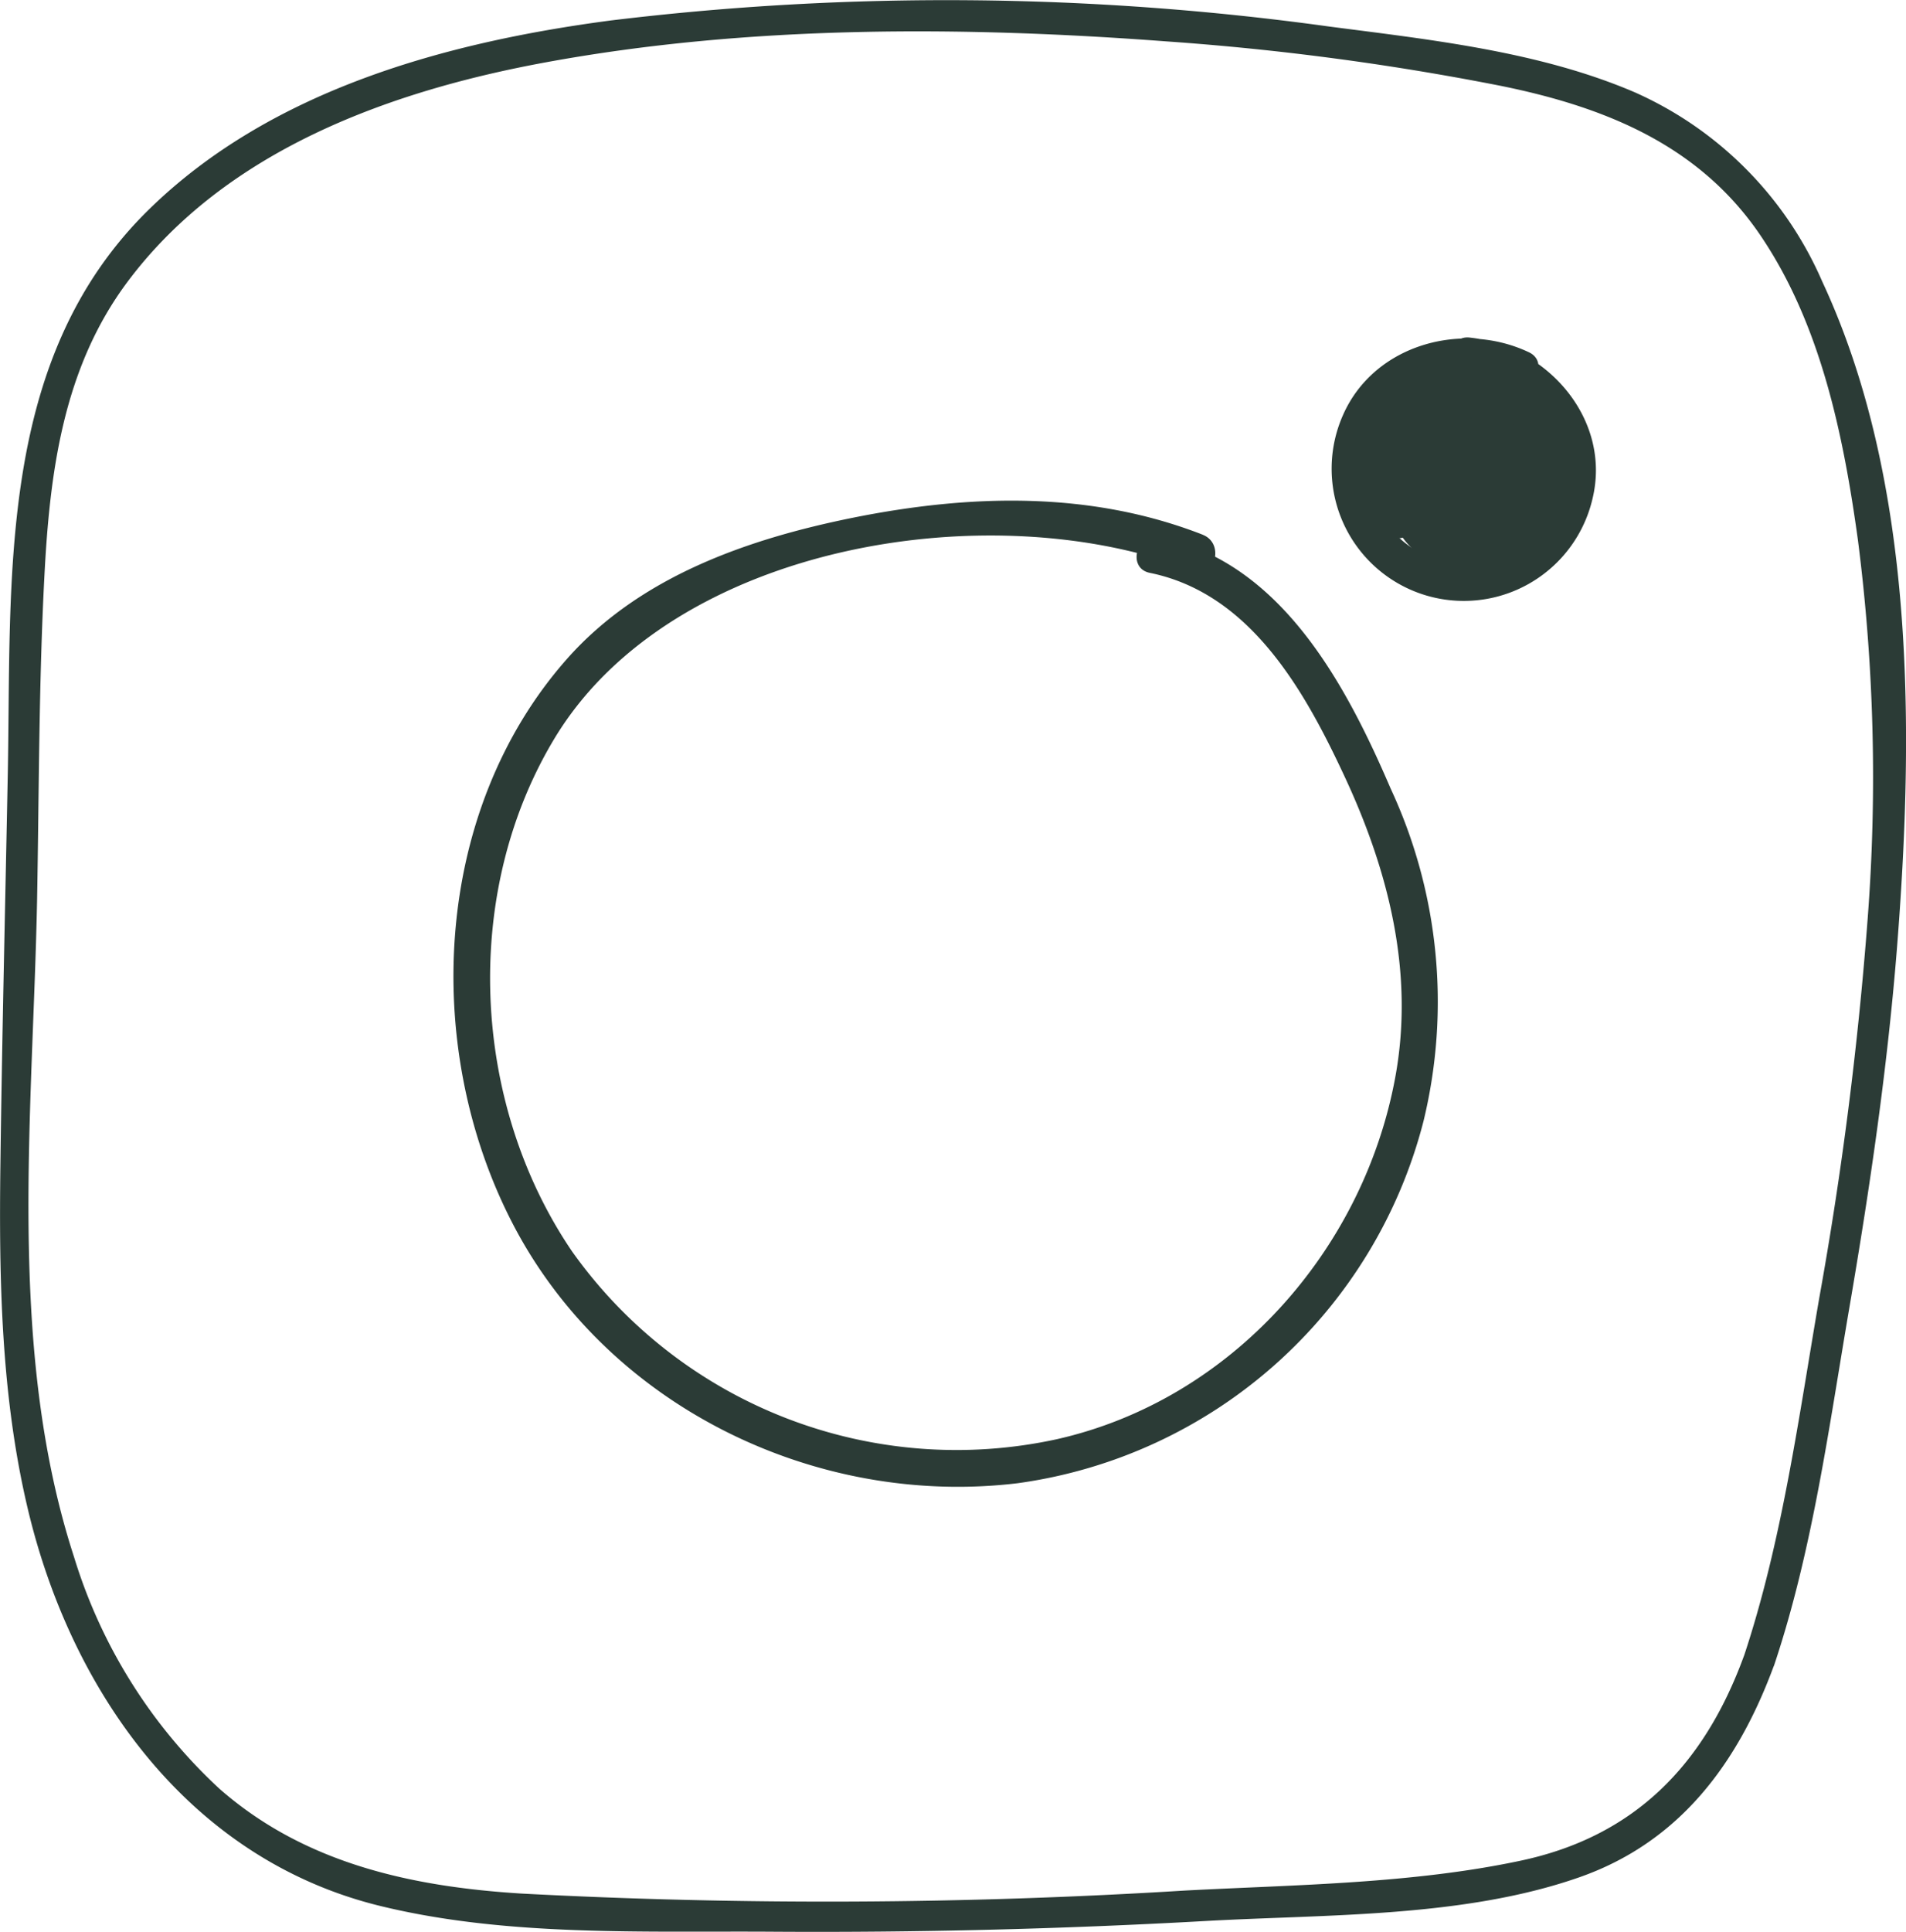<svg xmlns="http://www.w3.org/2000/svg" width="98.7" height="100" viewBox="0 0 98.7 100"><defs><style>.a{fill:#2b3b36;}</style></defs><g transform="translate(-200.795 -317.11)"><g transform="translate(200.795 317.11)"><path class="a" d="M298.425,410.279c-2.045,5.574-5.613,9.31-11.552,10.57-5.618,1.195-11.629,1.244-17.345,1.544a300.365,300.365,0,0,1-34.4.158c-5.7-.354-11.23-1.56-15.627-5.416a27.135,27.135,0,0,1-7.543-12.015c-3.507-10.788-2.122-22.918-1.909-34.072.1-5.547.087-11.116.376-16.657.278-5.427.976-10.821,4.314-15.277,5.089-6.8,13.565-9.861,21.627-11.345,10.516-1.936,21.583-1.887,32.208-1.085a140.041,140.041,0,0,1,17.236,2.291c5.373,1.086,10.292,3.044,13.478,7.745,3.131,4.62,4.3,10.346,5.051,15.784a96.326,96.326,0,0,1,.5,19.624,192.224,192.224,0,0,1-2.5,19.575c-1.069,6.191-1.92,12.6-3.911,18.577-.333,1,1.244,1.429,1.576.436,2-5.978,2.842-12.386,3.905-18.577,1.047-6.114,1.947-12.261,2.444-18.446.889-11.192.993-24.167-3.862-34.579a18.968,18.968,0,0,0-9.714-9.8c-4.92-2.111-10.532-2.716-15.8-3.4a144.4,144.4,0,0,0-37.226-.316c-8.52,1.124-17.563,3.589-23.885,9.757-7.925,7.729-7.14,18.992-7.336,29.245-.131,6.741-.295,13.483-.382,20.224-.076,5.923.033,11.906,1.391,17.7,2.236,9.567,8.378,18.266,18.31,20.677,6.523,1.587,13.587,1.282,20.252,1.325q11.25.074,22.494-.556c6.256-.349,13.3-.164,19.292-2.253,5.247-1.827,8.263-5.951,10.118-11.012C300.362,409.722,298.785,409.3,298.425,410.279Z" transform="translate(-208.127 -324.538)"/><g transform="translate(23.482 25.913)"><path class="a" d="M296.831,381.179c-5.83-2.281-12.063-2.1-18.118-.884-5.452,1.1-11.051,3.043-14.831,7.329-6.945,7.873-7.515,20.116-2.787,29.226,4.9,9.437,15.677,14.683,26.145,13.421a25.253,25.253,0,0,0,21.013-18.739,26.16,26.16,0,0,0-1.7-17.214c-2.319-5.4-5.683-11.736-11.955-13.018-1.2-.25-1.723,1.608-.513,1.851,5.215,1.064,8.034,6.131,10.11,10.6,2.268,4.882,3.588,10.141,2.595,15.516-1.659,8.988-8.521,16.7-17.522,18.726a24.416,24.416,0,0,1-25.1-9.712c-5.241-7.694-5.747-18.591-.891-26.6,6.112-10.071,22.692-12.691,33.032-8.642,1.16.448,1.659-1.409.519-1.858Z" transform="translate(-258.021 -379.411)"/></g><g transform="translate(69.019 17.466)"><path class="a" d="M347.833,358.079c-3.453-1.64-8.015-.416-9.629,3.248a6.844,6.844,0,1,0,12.922,4.324c.993-4.138-2.39-7.912-6.368-8.335-1.23-.128-1.217,1.794,0,1.922,2.851.3,5.311,3.287,4.452,6.182a4.915,4.915,0,1,1-9.264-3.229,5.2,5.2,0,0,1,6.919-2.46c1.108.538,2.082-1.121.967-1.653Z" transform="translate(-337.677 -357.31)"/></g><g transform="translate(70.266 18.704)"><path class="a" d="M345.072,362.937a3.888,3.888,0,0,0-2.851,4.049.98.98,0,0,0,1.448.833,3.493,3.493,0,0,0,.955-5.567.973.973,0,0,0-1.358,0,4.093,4.093,0,0,0-1.147,3.844.976.976,0,0,0,.929.7,3.416,3.416,0,0,0,3.338-4.882.963.963,0,0,0-1.313-.346c-1.678,1.249-2.876,3.7-.288,4.709-.141-.538-.282-1.07-.423-1.608-.211.141-.423.276-.628.416l1.409.577c.308-1.211.935-1.473,1.864-.775a2.1,2.1,0,0,1,.545,1.352,2.387,2.387,0,0,1-1.134,1.967c-1.653,1.025-3.383-.2-3.7-1.954l-1.409,1.083c.974.621,1.941,1.243,2.915,1.871a.976.976,0,0,0,1.313-.346,4.1,4.1,0,0,0,.6-3.677.972.972,0,0,0-1.755-.231,4.532,4.532,0,0,0-.429,3.472.975.975,0,0,0,.929.7,4.182,4.182,0,0,0,4.036-4.228c-.006-2.563-2.178-4.356-4.388-5.17-.083.628-.173,1.256-.256,1.89a4.23,4.23,0,0,1,3.613,2.595c.391.935,1.883.916,1.89-.256a3.567,3.567,0,0,0-2.146-3.427.975.975,0,0,0-1.448.833c.051,1.012.1,2.018.148,3.03.628-.083,1.256-.173,1.89-.256a6.267,6.267,0,0,0-4.395-4.645.976.976,0,0,0-1.217.929,3.671,3.671,0,0,0,.967,2.595c.333.436,1,.967,1.1,1.525.4,2.069-2.716.666-.9-.359l-1.41-.577a2.249,2.249,0,0,1-1.236,3.107c.4.224.788.449,1.185.673a3.292,3.292,0,0,1,.231-2.646c-.6-.16-1.191-.32-1.794-.487.038.794.077,1.589.109,2.389.4-.307.814-.615,1.217-.929-.782-.186-.948-1.39-.756-2a4.524,4.524,0,0,1,.666-1.339c.314-.384.269-.583.692-.365.244.128.308,1.659-.468,1.55-.724-.1-.179-.66.275-1.006a.814.814,0,0,1,.916-.269c.641-.25.814-.115.525.4-.288.557-.109.641.532.256q.548-.452.923.019a2.841,2.841,0,0,1,.993,1.454l1.608-.935c-.686-.6-1.377-1.192-2.063-1.781a.975.975,0,0,0-1.512.192,3.8,3.8,0,0,0,1.749,5.24,1,1,0,0,0,1.166-.147,3.459,3.459,0,0,0-.32-5.1.978.978,0,0,0-1.608.423c-.609,2.012-.7,5.452,2.268,5.522,3.12.077,1.819-3.479,2.114-5.215a.975.975,0,0,0-.929-1.217,3.8,3.8,0,0,0-3.242,5.657.972.972,0,0,0,1.755-.231,5.311,5.311,0,0,0-1.019-5.24.959.959,0,0,0-1.166-.147,4.836,4.836,0,0,0-1.717,5.766c.2.506.858.987,1.409.577a3.078,3.078,0,0,0,.871-4.3c-.673-1.031-2.338-.071-1.659.967a1.118,1.118,0,0,1-.179,1.672l1.409.577a2.913,2.913,0,0,1,.833-3.594c-.391-.051-.775-.1-1.166-.147a3.4,3.4,0,0,1,.525,3.37l1.755-.231a1.853,1.853,0,0,1,1.583-2.761c-.307-.4-.615-.814-.929-1.217a7.085,7.085,0,0,0,0,2.146c.026.224.384,2.1-.737,1.39-.615-.391-.1-2.294.064-2.819l-1.608.423a1.563,1.563,0,0,1,.32,2.383c.391-.051.775-.1,1.166-.147a1.9,1.9,0,0,1-1.063-2.607l-1.512.192c.685.6,1.377,1.192,2.063,1.781.653.564,1.986.038,1.608-.935-.609-1.576-1.819-3.286-3.722-3.2a2.815,2.815,0,0,0-2.672,2.96c.455,3.562,6.477,1.281,4.235-2.095-2.159-3.248-7.592.109-6.041,3.459a2.265,2.265,0,0,0,3.793.346c1.019-1.14,1.326-4.119.07-5.228-2.825-2.492-7.457,6.2-2.332,7.431a.969.969,0,0,0,1.217-.929c-.038-.794-.077-1.589-.109-2.39-.045-.891-1.333-1.384-1.794-.487a5.386,5.386,0,0,0-.423,4.126.973.973,0,0,0,1.185.673,4.151,4.151,0,0,0,2.575-5.471.978.978,0,0,0-1.41-.577c-2.627,1.486-1.454,6,1.762,5.144a2.835,2.835,0,0,0,2.166-2.876c-.141-1.7-2.313-2.761-2.2-4.363-.4.307-.813.615-1.217.929a4.314,4.314,0,0,1,3.056,3.3.967.967,0,0,0,1.89-.256c-.051-1.012-.1-2.018-.147-3.03-.48.275-.961.551-1.448.833a1.888,1.888,0,0,1,1.2,1.762c.628-.083,1.256-.173,1.89-.256a6.28,6.28,0,0,0-5.465-4c-1.147-.1-1.2,1.537-.256,1.89a4.374,4.374,0,0,1,2.864,2.627,2.288,2.288,0,0,1-2.005,2.992c.308.237.615.468.929.7a2.171,2.171,0,0,1,.237-1.992l-1.756-.231a2.362,2.362,0,0,1-.41,2.191l1.313-.346c-.974-.621-1.941-1.243-2.915-1.871-.769-.493-1.544.32-1.409,1.083.839,4.766,8.066,4.926,8.578-.077a3.682,3.682,0,0,0-2.883-4.081,2.984,2.984,0,0,0-3.274,3.568.973.973,0,0,0,1.409.577,2.389,2.389,0,0,0,1.019-.717.975.975,0,0,0-.423-1.608,1.054,1.054,0,0,1,.75-1.2l-1.313-.346c.519,1.159-.641,2.108-1.679,1.992.308.237.615.468.929.7a1.9,1.9,0,0,1,.653-1.973h-1.358a1.579,1.579,0,0,1-.564,2.55c.481.275.961.551,1.448.833a1.979,1.979,0,0,1,1.435-2.2c1.166-.372.66-2.223-.525-1.858Z" transform="translate(-339.246 -359.456)"/></g><g transform="translate(72.405 21.074)"><path class="a" d="M342.164,365.864a2.073,2.073,0,0,1,1.224,1.7c.615-.173,1.236-.339,1.852-.512a4.439,4.439,0,0,1,.2-2.415c.41-1.166-1.441-1.672-1.852-.512a6.325,6.325,0,0,0-.2,3.434.977.977,0,0,0,1.185.673.994.994,0,0,0,.673-1.185,3.82,3.82,0,0,0-2.108-2.844c-1.115-.532-2.089,1.128-.974,1.666Z" transform="translate(-341.671 -363.465)"/></g><g transform="translate(77.235 21.953)"><path class="a" d="M350.6,366.255a5.13,5.13,0,0,1,.224,1.2h1.922c-.013-.211-.013-.282.147-.429H351.54a1.362,1.362,0,0,1,.3.519c.019.064.045.141.058.205a1.451,1.451,0,0,1,.006.237c-.013.141.013.109.09-.09l.423-.25c-.038.007-.07.019-.109.026h.513a.11.11,0,0,1,.045.006l.346.346c-.282-.371.032-1.243.167-1.634l-1.608.423a.987.987,0,0,1,.16.82h1.852a1.052,1.052,0,0,1,.269-.788l-1.755-.231a4.1,4.1,0,0,1-.032,1.48.961.961,0,0,0,1.851.513,4.427,4.427,0,0,0,.1-2.165c-.192-1.051-2.012-.827-1.89.256.038.333-.051.609-.391.7a.961.961,0,0,0,.513,1.852,2.447,2.447,0,0,0,1.807-2.556c-.628.083-1.256.173-1.89.256a2.407,2.407,0,0,1-.1,1.147c.615.173,1.236.339,1.851.513a6.717,6.717,0,0,0,.032-2.5c-.154-.9-1.326-.82-1.755-.231a2.9,2.9,0,0,0-.461,2.268.967.967,0,0,0,1.852,0,3.061,3.061,0,0,0-.654-2.691c-.487-.609-1.4-.192-1.608.423a5.24,5.24,0,0,0-.275,2.287c.09.769.717,1.563,1.582,1.358,1.781-.423.871-2.979.077-3.863a.973.973,0,0,0-1.358,0,2.264,2.264,0,0,0-.711,1.787c.083,1.224,1.992,1.243,1.922,0a7.35,7.35,0,0,0-.288-1.71c-.365-1.172-2.223-.673-1.864.519Z" transform="translate(-350.559 -365.069)"/></g></g></g></svg>